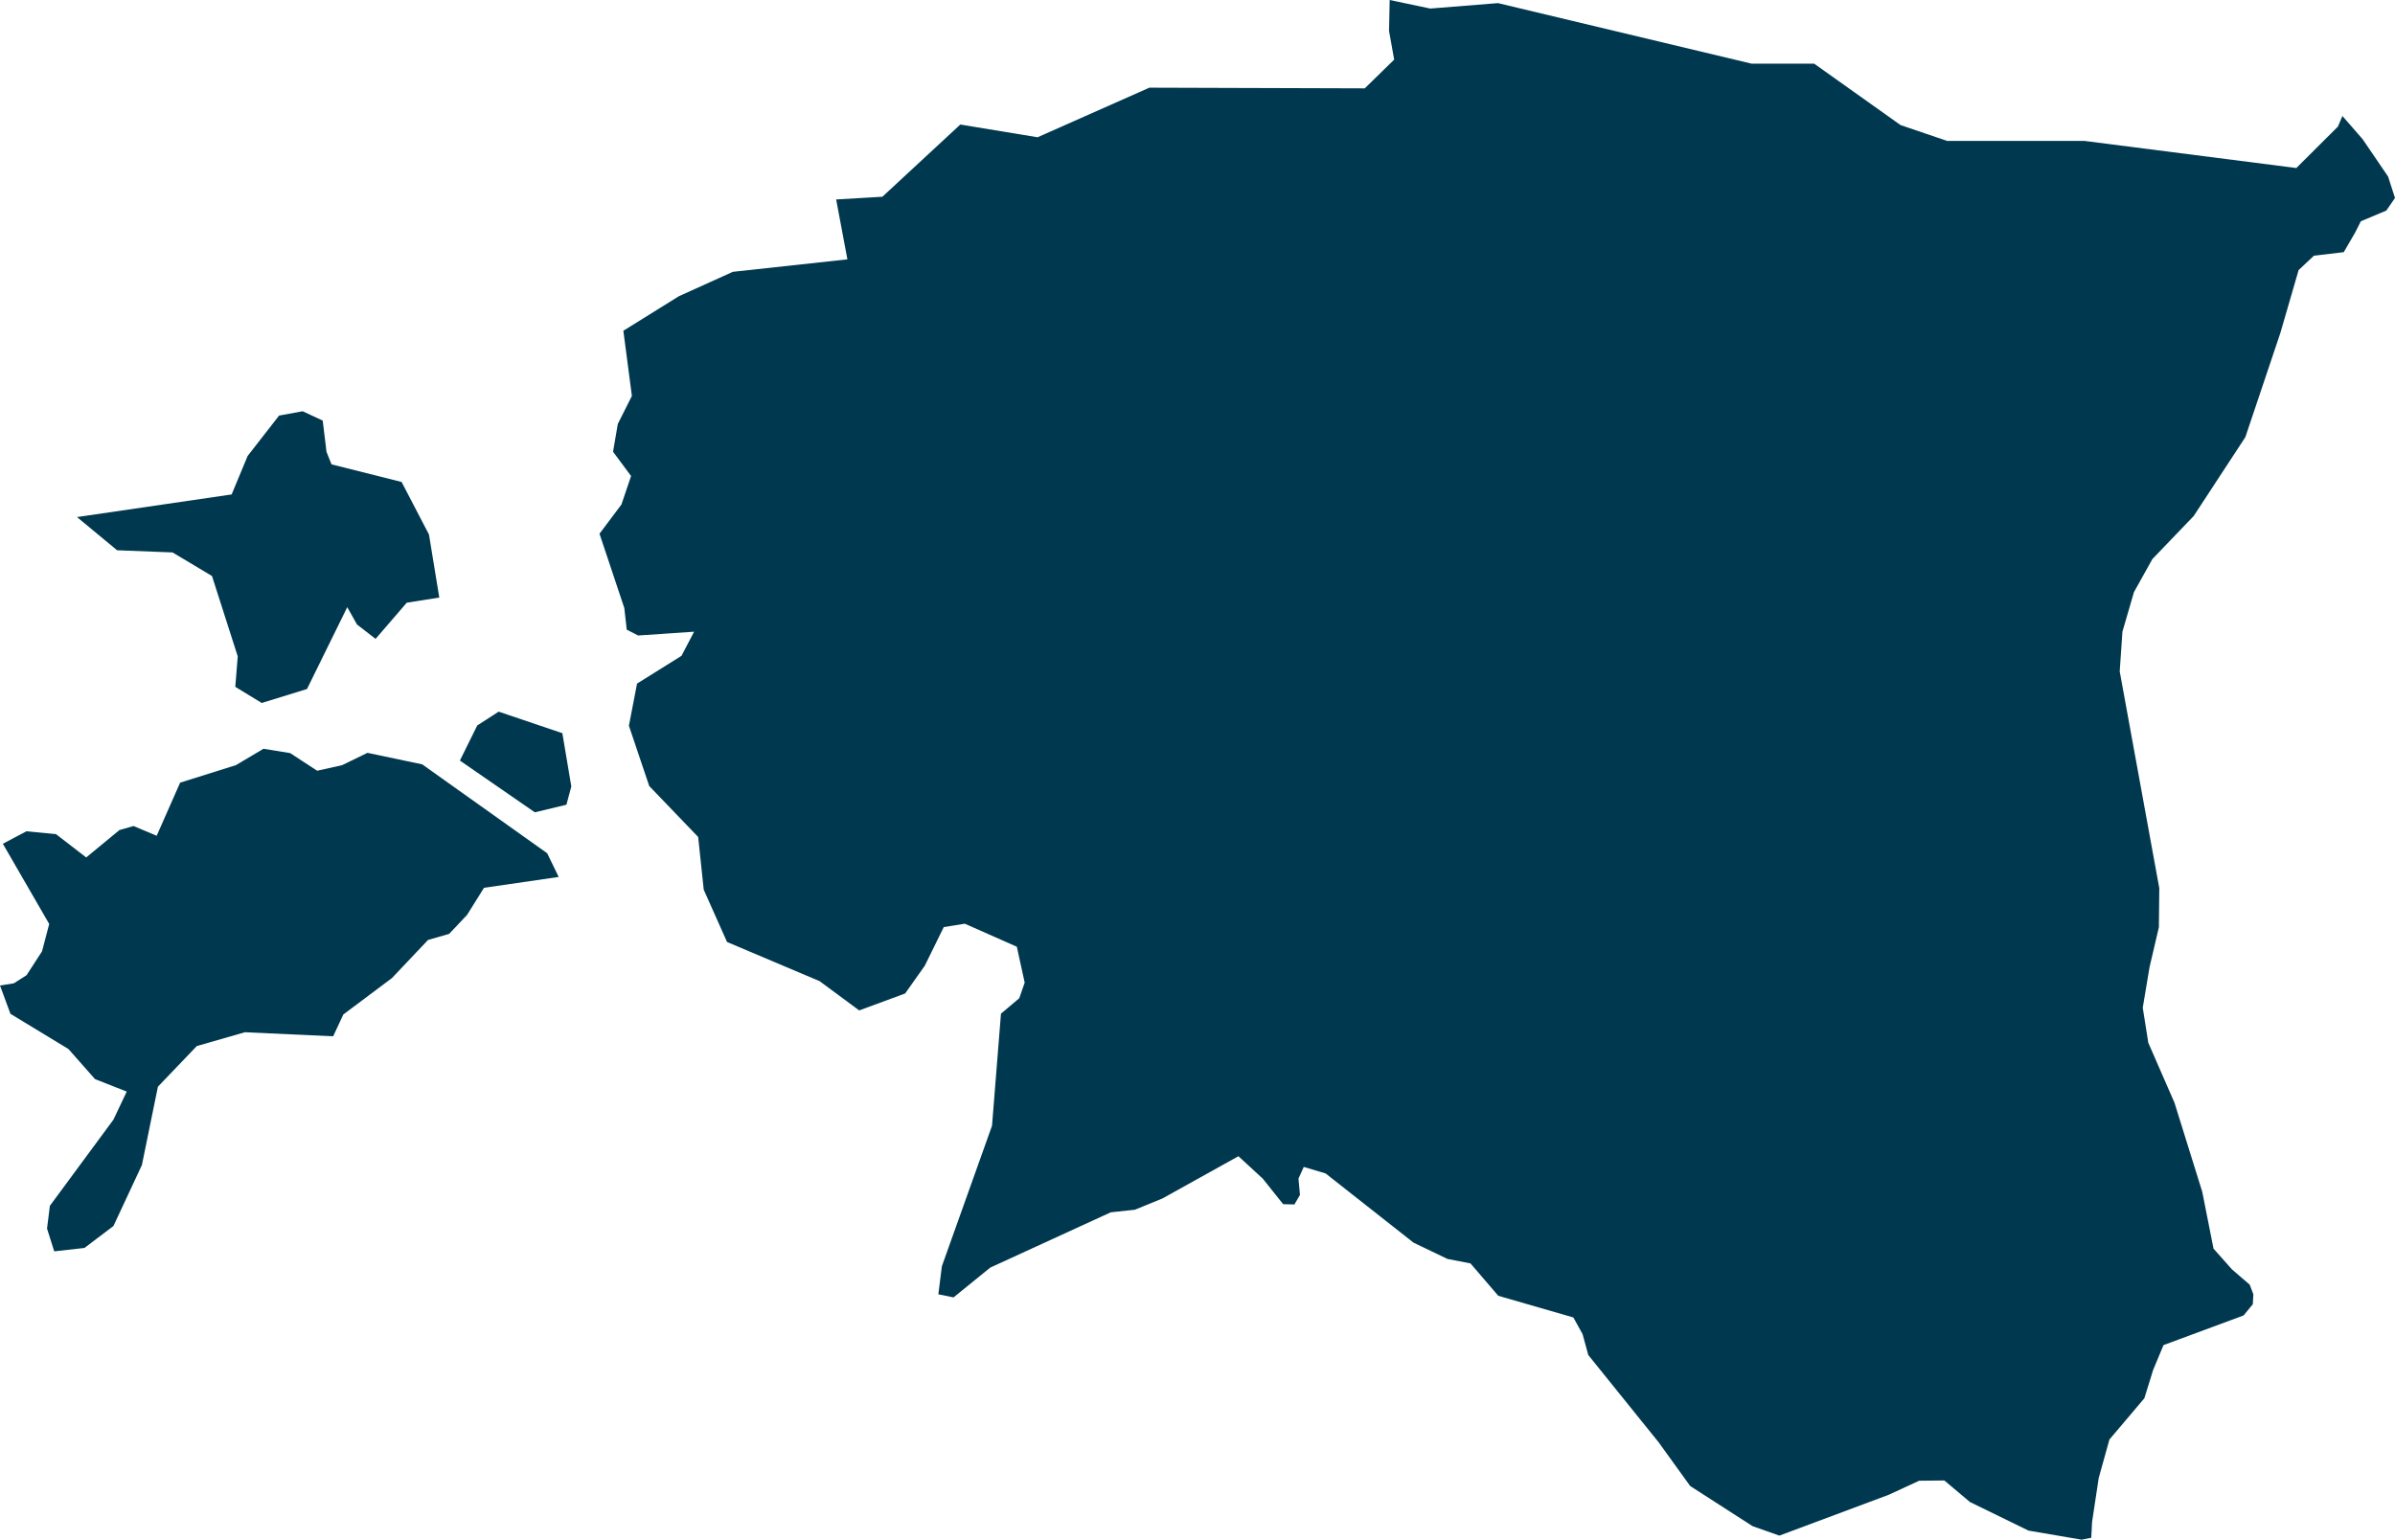<svg xmlns="http://www.w3.org/2000/svg" xmlns:ev="http://www.w3.org/2001/xml-events" xmlns:xlink="http://www.w3.org/1999/xlink" baseProfile="full" height="11.363" version="1.1" viewBox="537.034 253.849 17.67 11.363" width="17.67" fill="#00394f">
	<defs/>
	<path class="land" d="M 554.316,254.705 L 554.465,254.876 L 554.653,255.152 L 554.704,255.31 L 554.64,255.403 L 554.452,255.482 L 554.409,255.567 L 554.326,255.71 L 554.106,255.736 L 553.993,255.842 L 553.858,256.307 L 553.6,257.075 L 553.219,257.657 L 552.914,257.975 L 552.778,258.219 L 552.693,258.511 L 552.673,258.804 L 552.965,260.404 L 552.962,260.692 L 552.893,260.987 L 552.843,261.286 L 552.884,261.545 L 553.077,261.987 L 553.282,262.645 L 553.365,263.064 L 553.501,263.217 L 553.632,263.33 L 553.659,263.401 L 553.655,263.474 L 553.587,263.557 L 552.996,263.776 L 552.919,263.961 L 552.855,264.168 L 552.597,264.473 L 552.518,264.757 L 552.469,265.082 L 552.463,265.198 L 552.392,265.212 L 552.0,265.145 L 551.568,264.934 L 551.379,264.775 L 551.193,264.777 L 550.968,264.881 L 550.162,265.182 L 549.964,265.112 L 549.504,264.816 L 549.271,264.493 L 548.752,263.849 L 548.71,263.695 L 548.642,263.572 L 548.088,263.412 L 547.883,263.173 L 547.713,263.14 L 547.463,263.02 L 546.814,262.509 L 546.653,262.461 L 546.614,262.547 L 546.625,262.668 L 546.584,262.738 L 546.501,262.736 L 546.351,262.548 L 546.171,262.382 L 545.61,262.694 L 545.407,262.777 L 545.229,262.796 L 544.34,263.204 L 544.069,263.424 L 543.957,263.401 L 543.983,263.194 L 544.353,262.157 L 544.419,261.33 L 544.554,261.216 L 544.594,261.101 L 544.536,260.836 L 544.152,260.666 L 543.997,260.691 L 543.857,260.976 L 543.712,261.181 L 543.373,261.306 L 543.081,261.09 L 542.398,260.801 L 542.226,260.415 L 542.185,260.026 L 541.824,259.65 L 541.674,259.205 L 541.734,258.894 L 542.062,258.689 L 542.155,258.511 L 541.742,258.539 L 541.658,258.496 L 541.64,258.336 L 541.457,257.788 L 541.619,257.572 L 541.69,257.362 L 541.557,257.183 L 541.592,256.978 L 541.696,256.771 L 541.633,256.29 L 542.043,256.035 L 542.441,255.855 L 543.286,255.763 L 543.203,255.321 L 543.544,255.301 L 544.119,254.768 L 544.689,254.862 L 545.514,254.496 L 547.103,254.501 L 547.32,254.289 L 547.282,254.076 L 547.287,253.849 L 547.586,253.912 L 548.086,253.872 L 549.958,254.319 L 550.419,254.319 L 551.056,254.772 L 551.4,254.889 L 552.413,254.889 L 553.976,255.089 L 554.283,254.783 L 554.316,254.705 M 540.035,258.297 L 539.805,258.564 L 539.668,258.458 L 539.596,258.33 L 539.299,258.934 L 538.965,259.037 L 538.77,258.918 L 538.788,258.693 L 538.598,258.1 L 538.307,257.926 L 537.898,257.91 L 537.602,257.665 L 538.743,257.498 L 538.861,257.214 L 539.093,256.916 L 539.267,256.884 L 539.415,256.953 L 539.443,257.184 L 539.48,257.276 L 539.997,257.406 L 540.199,257.794 L 540.275,258.259 L 540.035,258.297 M 541.213,259.788 L 540.98,259.844 L 540.427,259.462 L 540.555,259.203 L 540.713,259.101 L 541.183,259.26 L 541.249,259.653 L 541.213,259.788 M 539.175,259.407 L 539.374,259.537 L 539.558,259.496 L 539.745,259.405 L 540.149,259.49 L 541.071,260.146 L 541.156,260.321 L 540.605,260.401 L 540.48,260.601 L 540.348,260.741 L 540.192,260.786 L 539.926,261.067 L 539.567,261.336 L 539.492,261.497 L 538.841,261.467 L 538.486,261.569 L 538.199,261.869 L 538.081,262.447 L 537.871,262.897 L 537.657,263.059 L 537.434,263.084 L 537.381,262.916 L 537.402,262.748 L 537.871,262.112 L 537.969,261.905 L 537.735,261.813 L 537.539,261.591 L 537.111,261.331 L 537.034,261.122 L 537.136,261.106 L 537.23,261.046 L 537.344,260.87 L 537.397,260.668 L 537.055,260.076 L 537.229,259.984 L 537.447,260.005 L 537.67,260.177 L 537.915,259.975 L 538.019,259.945 L 538.19,260.017 L 538.363,259.625 L 538.774,259.496 L 538.978,259.375 L 539.175,259.407" id="EE" title="Estonia"/>
</svg>
